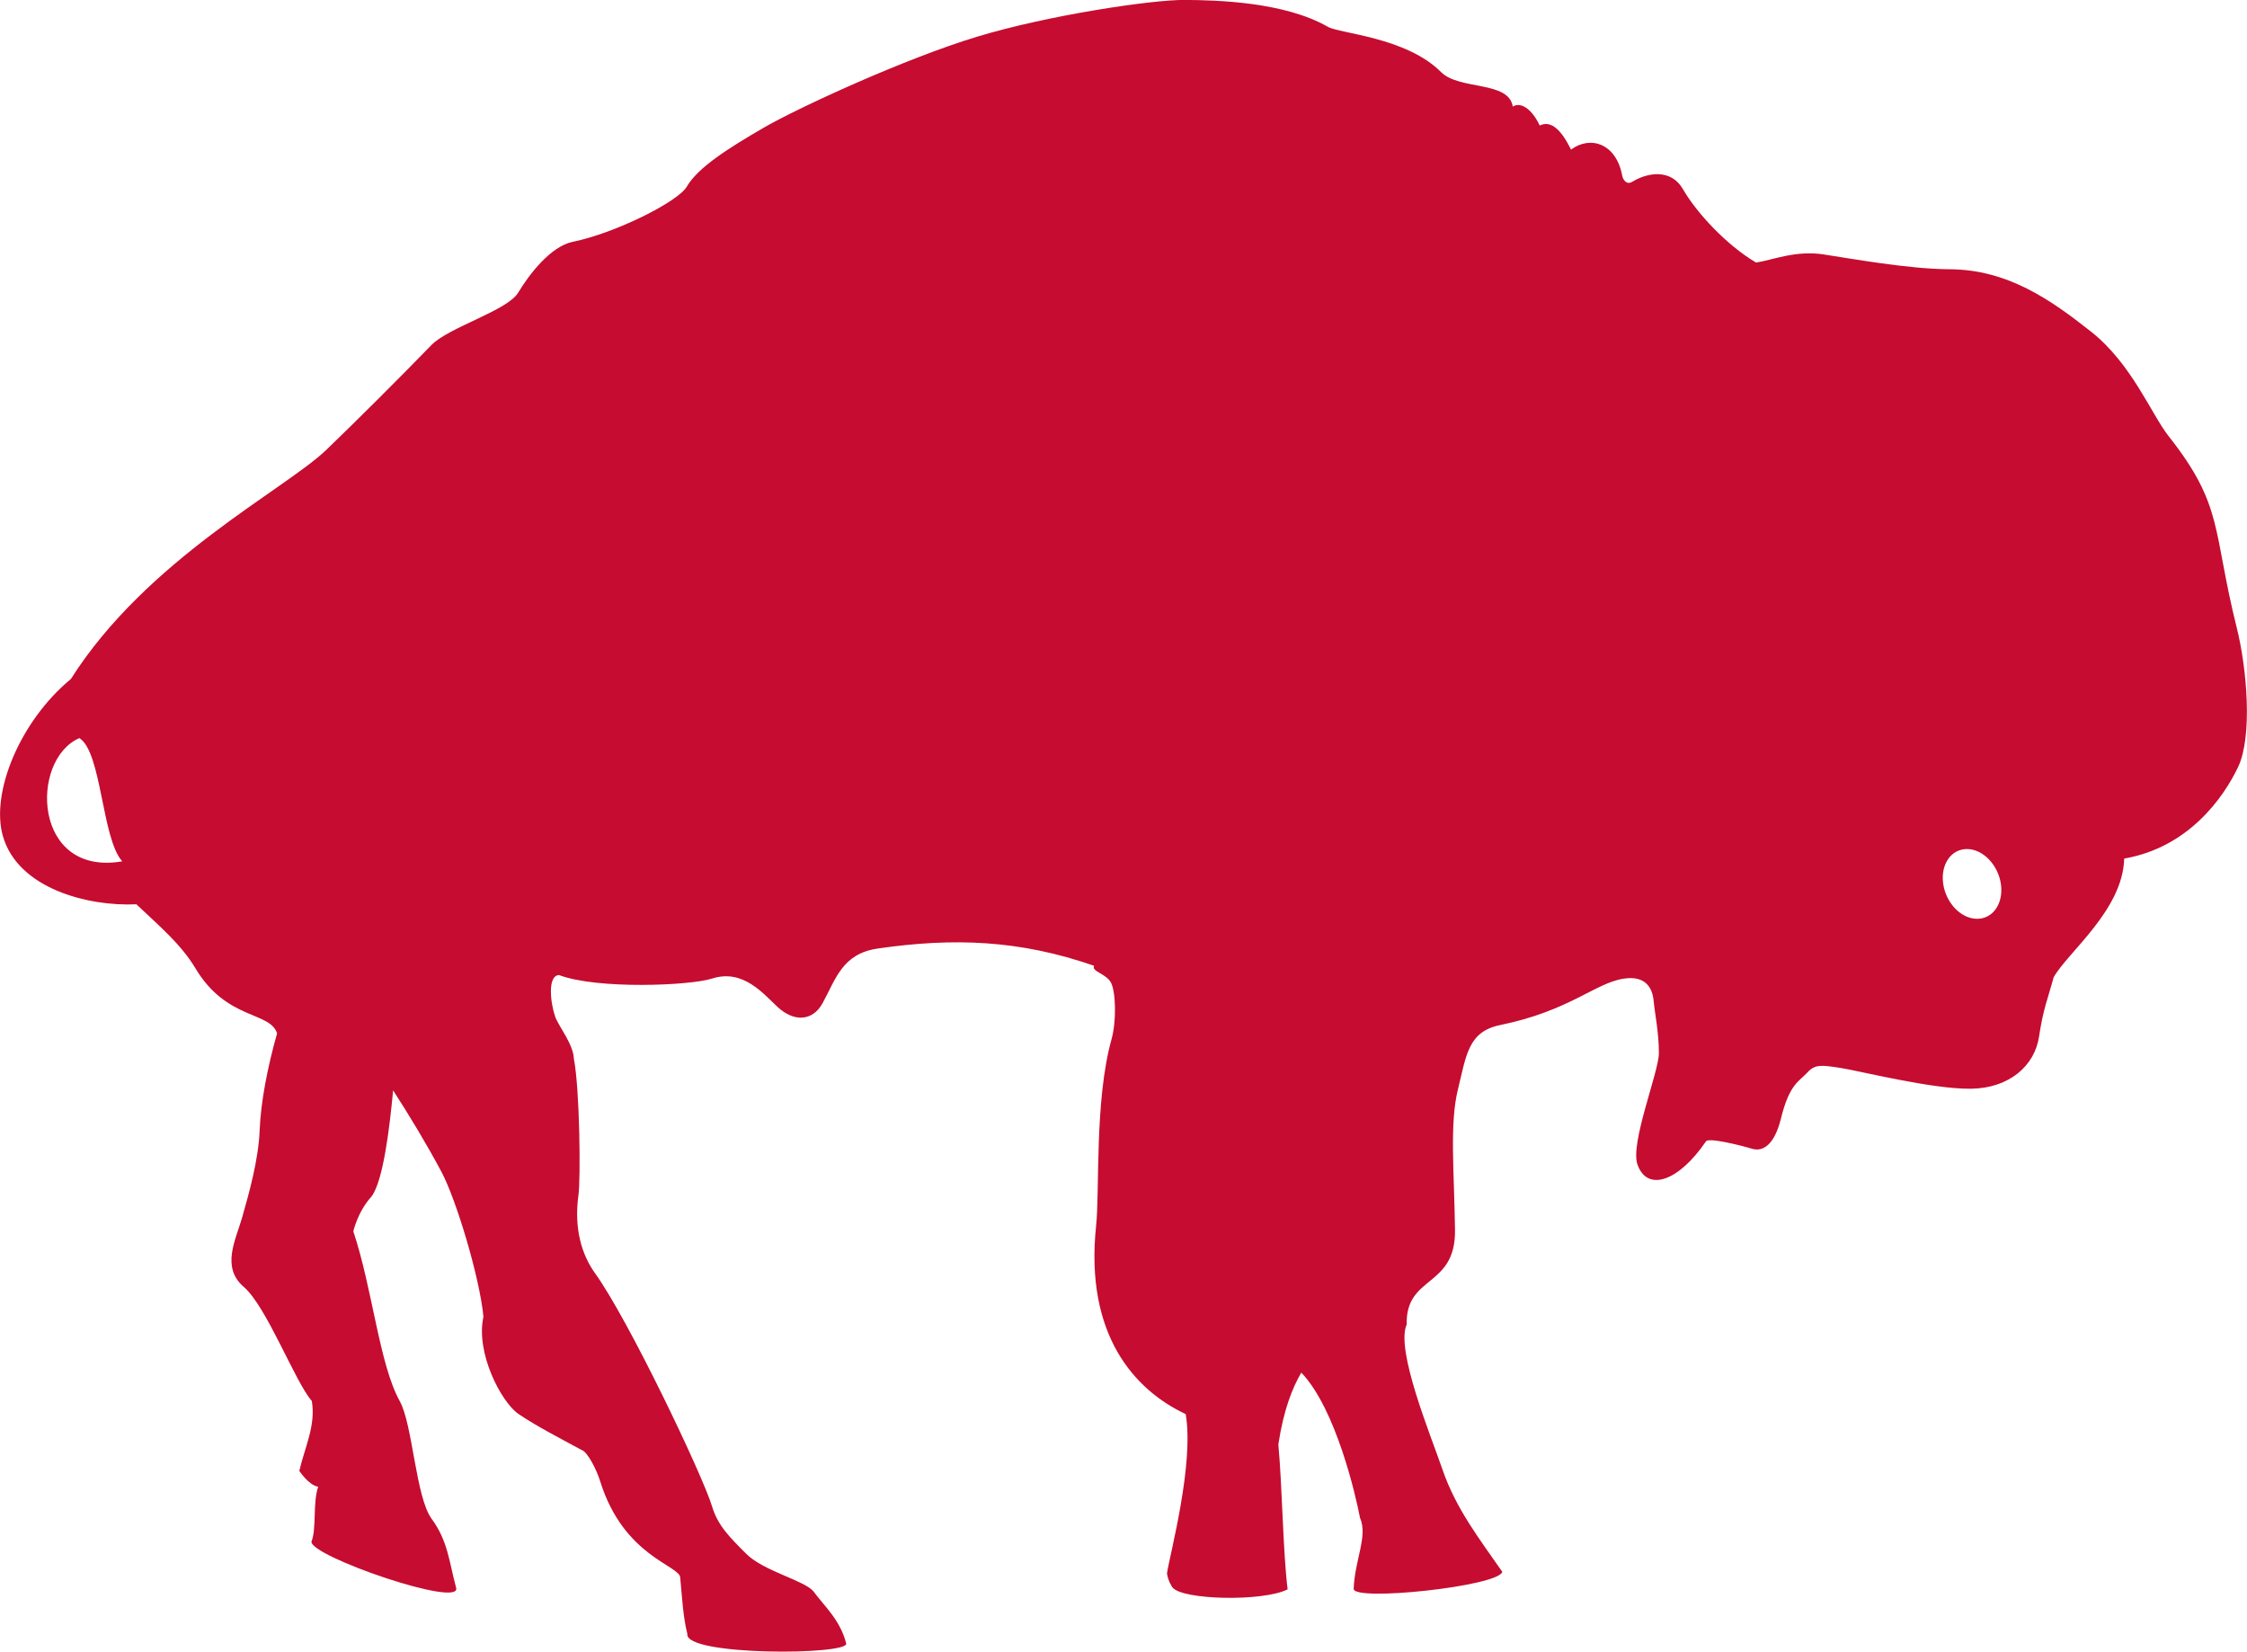 <?xml version="1.0" encoding="UTF-8" standalone="no"?>
<svg xmlns:rdf="http://www.w3.org/1999/02/22-rdf-syntax-ns#" xmlns="http://www.w3.org/2000/svg" xml:space="preserve" height="140.47" viewBox="0 0 191.097 140.472" width="191.1" version="1.1" xmlns:cc="http://creativecommons.org/ns#" xmlns:dc="http://purl.org/dc/elements/1.1/"><g transform="matrix(1.25 0 0 -1.25 -286.65 564.34)"><path d="m353.4 434.16c1.941-0.294 5.748-0.99 8.546-1.007 3.978-0.018 6.897-2.076 9.653-4.254 2.76-2.184 4.105-5.629 5.26-7.092 3.757-4.751 2.983-6.38 4.634-13.009 0.723-2.879 1.077-7.445 0.105-9.504-0.976-2.055-3.346-5.472-7.753-6.237-0.095-3.515-3.859-6.388-4.803-8.083-0.401-1.486-0.703-2.11-0.995-4.048-0.298-1.939-1.983-3.491-4.63-3.529-2.651-0.036-7.592 1.218-8.884 1.417-1.298 0.197-1.723 0.262-2.255-0.322-0.529-0.582-1.204-0.755-1.78-3.09-0.429-1.762-1.19-2.327-1.983-2.086-0.801 0.24-3.036 0.797-3.14 0.481-1.84-2.698-3.978-3.451-4.648-1.556-0.515 1.448 1.464 6.313 1.458 7.588-0.004 1.427-0.274 2.665-0.358 3.555-0.085 0.896-0.566 1.729-2.037 1.502-1.949-0.298-3.668-2.186-8.403-3.157-2.18-0.445-2.299-2.033-2.875-4.375-0.576-2.339-0.254-5.572-0.199-9.554 0.058-3.978-3.368-3.054-3.288-6.444-0.777-1.723 1.657-7.594 2.432-9.858 0.914-2.675 2.537-4.755 4.075-6.974-0.284-0.986-10.138-2.031-10.114-1.151 0.074 1.975 0.984 3.595 0.431 4.83-0.272 1.452-1.635 7.42-3.994 9.879-0.596-1.015-1.204-2.518-1.562-4.888 0.272-2.907 0.312-7.31 0.632-9.86-1.671-0.846-7.201-0.729-7.841 0.141 0 0-0.304 0.425-0.368 0.954 0.199 1.29 1.858 7.439 1.274 10.831-3.501 1.639-6.871 5.417-6.098 12.784 0.256 2.396-0.113 8.554 1.053 12.723 0.344 1.234 0.288 3.233-0.038 3.845-0.326 0.62-1.371 0.775-1.145 1.149-5.045 1.753-9.54 1.929-14.73 1.174-2.412-0.354-2.845-2.067-3.748-3.718-0.668-1.214-1.925-1.317-3.074-0.246-0.936 0.864-2.331 2.605-4.445 1.921-1.5-0.485-7.815-0.745-10.418 0.24-0.811-0.054-0.566-1.965-0.252-2.845 0.221-0.63 1.232-1.858 1.266-2.845 0.409-2.1 0.465-8.2 0.314-9.275-0.32-2.309 0.234-4.079 1.133-5.333 2.265-3.136 7.332-13.77 7.956-15.854 0.387-1.307 1.208-2.106 2.329-3.231 1.172-1.172 3.936-1.8 4.57-2.549 0.725-0.997 1.81-1.927 2.225-3.535 0.3-0.811-11.03-0.876-10.805 0.638-0.292 1.17-0.348 2.372-0.485 3.821 0.006 0.835-3.835 1.415-5.44 6.545-0.223 0.745-0.86 2.039-1.284 2.156-1.373 0.747-3.03 1.594-4.274 2.438-1.2 0.819-2.935 4.199-2.39 6.615-0.244 2.615-1.84 7.962-2.867 9.883-1.029 1.921-2.194 3.845-3.279 5.524-0.232-2.464-0.664-6.148-1.468-7.219-0.95-1.049-1.24-2.373-1.24-2.373 1.321-3.972 1.76-9.021 3.161-11.556 0.888-1.609 1.079-6.529 2.174-8.014 1.099-1.494 1.18-2.899 1.653-4.658 0.509-1.476-10.013 2.146-9.834 3.128 0.35 0.831 0.081 2.686 0.457 3.722-0.646 0.099-1.286 1.079-1.286 1.079 0.376 1.615 1.135 3.102 0.85 4.759-1.129 1.274-3.068 6.42-4.624 7.755-1.568 1.341-0.548 3.215-0.123 4.701 0.479 1.679 1.123 3.978 1.198 5.949 0.081 1.973 0.533 4.28 1.186 6.607-0.487 1.506-3.441 0.882-5.554 4.425-1.011 1.675-2.454 2.865-4.016 4.354-3.33-0.155-8.073 1.085-9.087 4.648-0.839 2.935 1.156 7.813 4.628 10.682 5.166 8.149 14.549 12.878 17.374 15.584 2.086 2.005 5.039 4.954 7.155 7.135 1.186 1.218 5.166 2.341 5.905 3.567 0.737 1.232 2.21 3.153 3.714 3.459 2.915 0.594 7.145 2.728 7.745 3.736 0.777 1.331 2.839 2.629 5.25 4.03 2.42 1.397 9.667 4.723 14.519 6.19 4.854 1.472 11.938 2.521 14.134 2.5 2.204-0.014 6.776-0.133 9.73-1.83 0.813-0.467 5.313-0.695 7.696-3.076 1.24-1.246 4.614-0.582 4.882-2.351 0.529 0.34 1.294-0.137 1.832-1.286 0.801 0.383 1.492-0.346 2.132-1.639 1.321 0.978 3.078 0.417 3.483-1.778 0.056-0.294 0.312-0.642 0.684-0.411 1.053 0.642 2.637 0.892 3.441-0.495 0.924-1.605 2.961-3.809 4.981-5.003 1.162 0.179 2.671 0.846 4.61 0.554zm10.41-45.201c1.085-0.024 1.824 1.023 1.651 2.329-0.175 1.313-1.198 2.392-2.283 2.416-1.089 0.024-1.828-1.025-1.653-2.329 0.175-1.317 1.194-2.4 2.285-2.416zm-129.09 12.294c-3.388-1.454-3.199-9.44 2.915-8.385-1.395 1.544-1.395 7.437-2.915 8.385" fill="#c60c30"/></g></svg>
